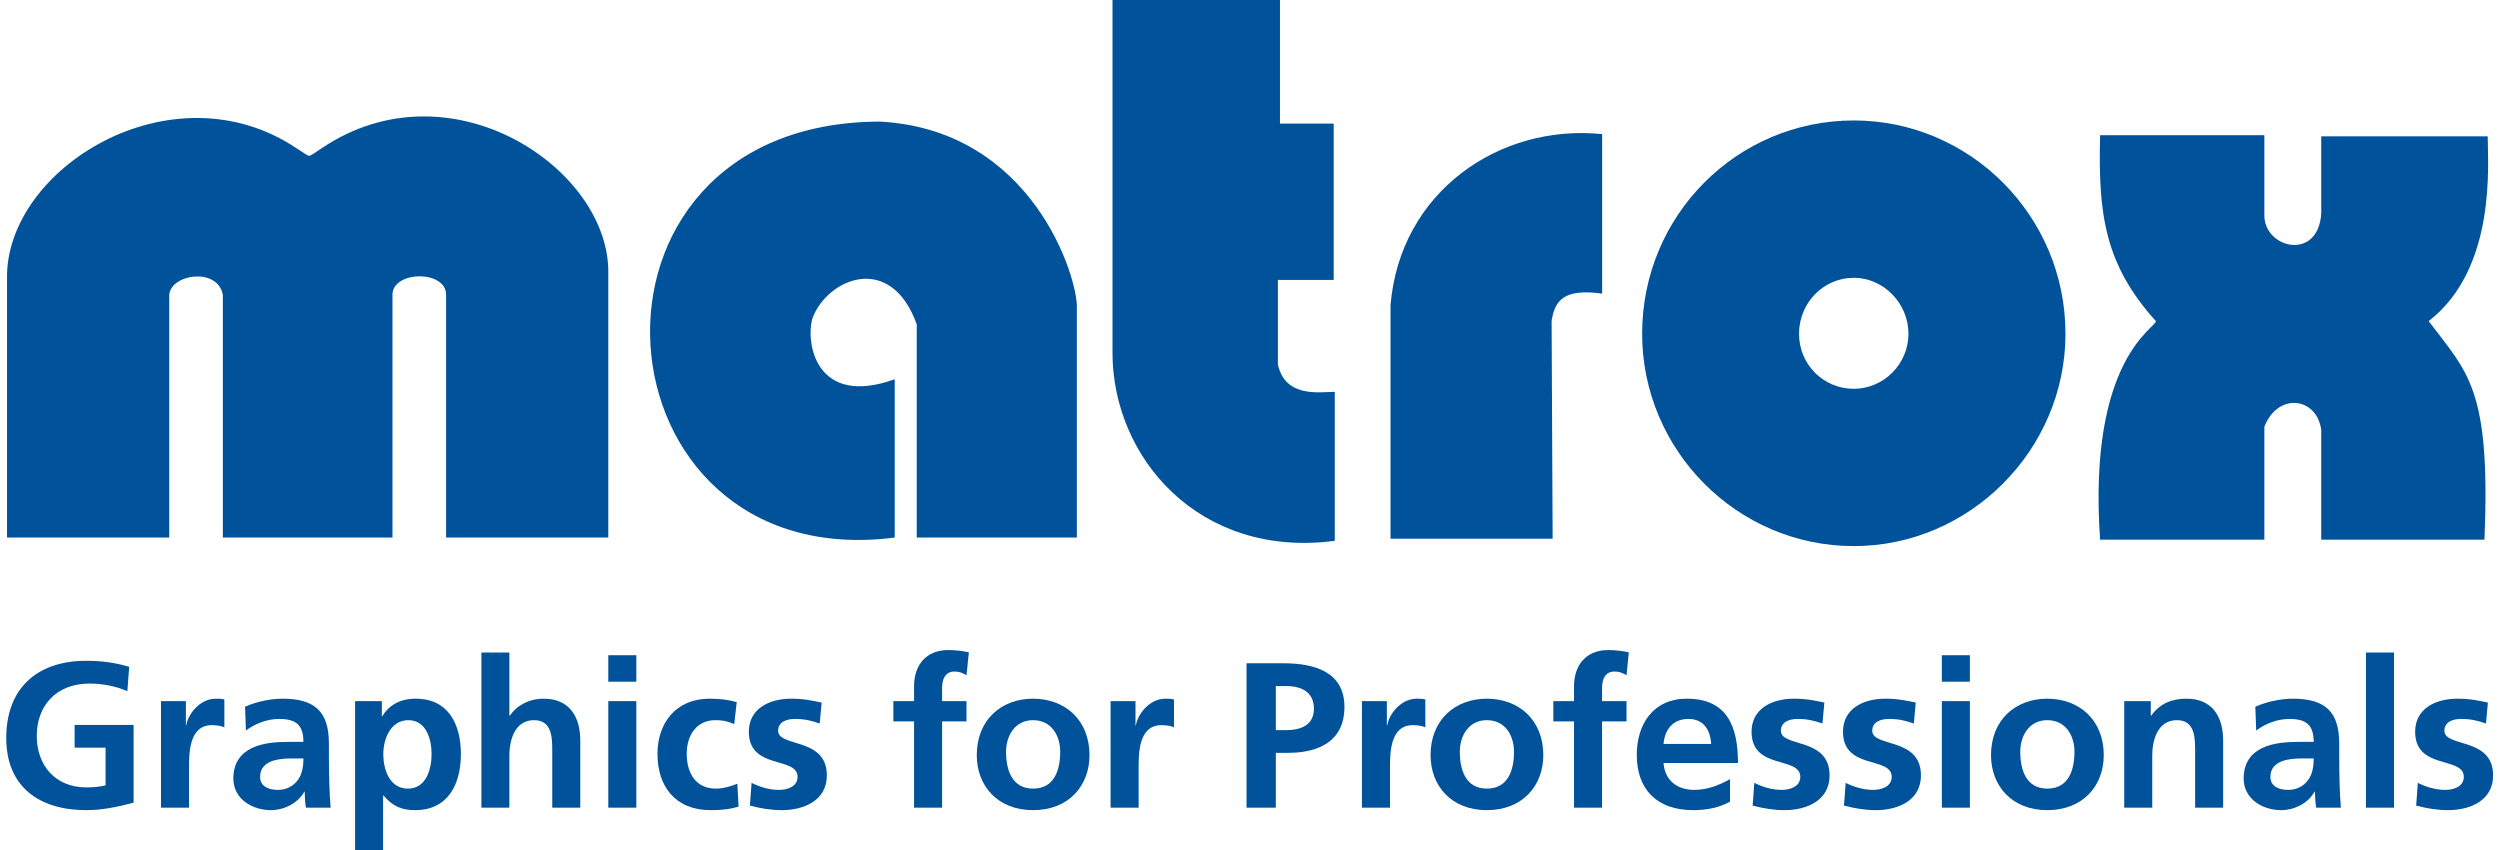<?xml version="1.0" encoding="UTF-8"?>
<svg xmlns="http://www.w3.org/2000/svg" xmlns:xlink="http://www.w3.org/1999/xlink" width="200px" height="68px" viewBox="0 0 199 68" version="1.1">
<g id="surface1">
<path style=" stroke:none;fill-rule:nonzero;fill:rgb(0%,32.549%,60.784%);fill-opacity:1;" d="M 25.25 11.852 C 24.938 12.062 24.328 12.488 24.227 12.465 C 24.121 12.461 23.793 12.234 23.219 11.859 C 13.25 5.199 -0.098 13.473 0.062 22.305 L 0.062 43.004 L 13.039 43.004 L 13.039 23.578 C 13.207 21.895 16.91 21.379 17.328 23.578 L 17.328 43.004 L 30.898 43.004 L 30.898 23.488 C 31.062 21.629 35.188 21.629 35.188 23.578 L 35.188 43.004 L 48.164 43.004 L 48.164 21.895 C 48.324 13.516 35.551 4.914 25.25 11.852 Z M 25.25 11.852 "/>
<path style=" stroke:none;fill-rule:nonzero;fill:rgb(0%,32.549%,60.784%);fill-opacity:1;" d="M 69.898 9.727 C 43.785 9.801 46.648 46.145 71.078 43.004 L 71.078 30.34 C 64.746 32.617 63.918 27.383 64.504 25.438 C 65.684 22.305 70.738 20.113 72.84 25.949 L 72.84 43.004 L 85.648 43.004 L 85.648 24.59 C 85.727 22.305 82.188 10.398 69.898 9.727 Z M 69.898 9.727 "/>
<path style=" stroke:none;fill-rule:nonzero;fill:rgb(0%,32.549%,60.784%);fill-opacity:1;" d="M 101.73 29.148 L 101.73 22.395 L 106.195 22.395 L 106.195 9.887 L 101.898 9.887 L 101.898 0 L 88.5 0 L 88.5 28.227 C 88.5 36.586 95.414 44.699 106.281 43.266 L 106.281 31.348 C 105.098 31.348 102.316 31.863 101.73 29.148 Z M 101.73 29.148 "/>
<path style=" stroke:none;fill-rule:nonzero;fill:rgb(0%,32.549%,60.784%);fill-opacity:1;" d="M 110.742 24.418 L 110.742 43.098 L 123.711 43.098 L 123.629 25.688 C 123.879 24 124.637 23.074 127.672 23.488 L 127.672 10.73 C 119.508 9.887 111.5 15.297 110.742 24.418 Z M 110.742 24.418 "/>
<path style=" stroke:none;fill-rule:nonzero;fill:rgb(0%,32.549%,60.784%);fill-opacity:1;" d="M 198.516 10.906 L 185.199 10.906 L 185.199 17.078 C 184.949 20.953 180.57 19.859 180.648 17.156 L 180.648 10.816 L 167.508 10.816 C 167.348 17.078 167.848 21.129 171.969 25.688 C 172.059 26.195 166.496 28.645 167.508 43.176 L 180.648 43.176 L 180.648 34.141 C 181.738 31.348 184.859 31.781 185.199 34.398 L 185.199 43.176 L 198.258 43.176 C 198.762 31.012 196.91 29.832 193.793 25.688 C 199.262 21.465 198.516 13.016 198.516 10.906 Z M 198.516 10.906 "/>
<path style=" stroke:none;fill-rule:nonzero;fill:rgb(0%,32.549%,60.784%);fill-opacity:1;" d="M 147.805 9.637 C 138.449 9.637 130.871 17.234 130.871 26.699 C 130.871 35.996 138.449 43.688 147.805 43.688 C 157.07 43.688 164.738 35.996 164.738 26.699 C 164.738 17.234 157.07 9.637 147.805 9.637 Z M 147.805 31.105 C 145.363 31.105 143.422 29.148 143.422 26.699 C 143.422 24.25 145.363 22.223 147.805 22.223 C 150.164 22.223 152.176 24.25 152.176 26.699 C 152.176 29.148 150.164 31.105 147.805 31.105 Z M 147.805 31.105 "/>
<path style=" stroke:none;fill-rule:nonzero;fill:rgb(0%,32.549%,60.784%);fill-opacity:1;" d="M 9.688 55.297 C 8.785 54.883 7.613 54.684 6.676 54.684 C 3.949 54.684 2.441 56.504 2.441 58.871 C 2.441 61.223 3.914 62.992 6.406 62.992 C 7.043 62.992 7.547 62.926 7.945 62.828 L 7.945 59.812 L 5.469 59.812 L 5.469 57.996 L 10.188 57.996 L 10.188 64.215 C 8.949 64.547 7.66 64.812 6.406 64.812 C 2.625 64.812 0 62.941 0 59.039 C 0 55.082 2.441 52.863 6.406 52.863 C 7.762 52.863 8.832 53.047 9.836 53.344 Z M 9.688 55.297 "/>
<path style=" stroke:none;fill-rule:nonzero;fill:rgb(0%,32.549%,60.784%);fill-opacity:1;" d="M 12.379 56.09 L 14.371 56.09 L 14.371 58.027 L 14.402 58.027 C 14.504 57.234 15.426 55.895 16.762 55.895 C 16.98 55.895 17.215 55.895 17.449 55.957 L 17.449 58.191 C 17.25 58.078 16.848 58.012 16.445 58.012 C 14.621 58.012 14.621 60.262 14.621 61.484 L 14.621 64.613 L 12.379 64.613 Z M 12.379 56.09 "/>
<path style=" stroke:none;fill-rule:nonzero;fill:rgb(0%,32.549%,60.784%);fill-opacity:1;" d="M 19.105 56.539 C 19.977 56.141 21.145 55.895 22.102 55.895 C 24.727 55.895 25.812 56.969 25.812 59.484 L 25.812 60.574 C 25.812 61.434 25.832 62.082 25.848 62.711 C 25.863 63.355 25.898 63.953 25.949 64.613 L 23.973 64.613 C 23.891 64.168 23.891 63.605 23.875 63.34 L 23.84 63.34 C 23.32 64.281 22.199 64.812 21.18 64.812 C 19.656 64.812 18.168 63.902 18.168 62.281 C 18.168 61.008 18.789 60.262 19.641 59.848 C 20.492 59.434 21.598 59.352 22.535 59.352 L 23.773 59.352 C 23.773 57.977 23.152 57.516 21.832 57.516 C 20.879 57.516 19.926 57.879 19.172 58.441 Z M 21.73 63.191 C 22.418 63.191 22.953 62.895 23.305 62.43 C 23.672 61.949 23.773 61.336 23.773 60.676 L 22.805 60.676 C 21.797 60.676 20.309 60.84 20.309 62.148 C 20.309 62.875 20.93 63.191 21.73 63.191 Z M 21.73 63.191 "/>
<path style=" stroke:none;fill-rule:nonzero;fill:rgb(0%,32.549%,60.784%);fill-opacity:1;" d="M 27.906 56.09 L 30.047 56.09 L 30.047 57.301 L 30.078 57.301 C 30.582 56.473 31.434 55.895 32.758 55.895 C 35.398 55.895 36.371 57.977 36.371 60.328 C 36.371 62.664 35.398 64.812 32.707 64.812 C 31.754 64.812 30.969 64.582 30.18 63.637 L 30.148 63.637 L 30.148 68.09 L 27.906 68.09 Z M 30.164 60.328 C 30.164 61.535 30.648 63.09 32.137 63.09 C 33.609 63.09 34.027 61.504 34.027 60.328 C 34.027 59.188 33.625 57.613 32.172 57.613 C 30.734 57.613 30.164 59.137 30.164 60.328 Z M 30.164 60.328 "/>
<path style=" stroke:none;fill-rule:nonzero;fill:rgb(0%,32.549%,60.784%);fill-opacity:1;" d="M 38.012 52.203 L 40.25 52.203 L 40.25 57.25 L 40.285 57.25 C 40.855 56.422 41.824 55.895 42.996 55.895 C 45.035 55.895 45.922 57.316 45.922 59.234 L 45.922 64.613 L 43.68 64.613 L 43.68 60.062 C 43.68 59.02 43.664 57.613 42.227 57.613 C 40.602 57.613 40.25 59.352 40.25 60.445 L 40.25 64.613 L 38.012 64.613 Z M 38.012 52.203 "/>
<path style=" stroke:none;fill-rule:nonzero;fill:rgb(0%,32.549%,60.784%);fill-opacity:1;" d="M 48.164 52.418 L 50.406 52.418 L 50.406 54.535 L 48.164 54.535 Z M 48.164 56.09 L 50.406 56.09 L 50.406 64.613 L 48.164 64.613 Z M 48.164 56.09 "/>
<path style=" stroke:none;fill-rule:nonzero;fill:rgb(0%,32.549%,60.784%);fill-opacity:1;" d="M 58.238 57.93 C 57.836 57.746 57.398 57.613 56.715 57.613 C 55.324 57.613 54.438 58.703 54.438 60.312 C 54.438 61.883 55.191 63.09 56.766 63.09 C 57.398 63.09 58.102 62.859 58.488 62.695 L 58.586 64.531 C 57.934 64.73 57.266 64.812 56.348 64.812 C 53.52 64.812 52.098 62.91 52.098 60.312 C 52.098 57.848 53.566 55.895 56.262 55.895 C 57.164 55.895 57.816 55.992 58.438 56.172 Z M 58.238 57.93 "/>
<path style=" stroke:none;fill-rule:nonzero;fill:rgb(0%,32.549%,60.784%);fill-opacity:1;" d="M 65.078 57.879 C 64.391 57.648 63.891 57.516 63.07 57.516 C 62.469 57.516 61.75 57.73 61.75 58.457 C 61.75 59.812 65.648 58.953 65.648 62.031 C 65.648 64.016 63.859 64.812 62.035 64.812 C 61.18 64.812 60.309 64.664 59.492 64.449 L 59.625 62.629 C 60.328 62.977 61.062 63.191 61.832 63.191 C 62.402 63.191 63.305 62.977 63.305 62.148 C 63.305 60.477 59.406 61.617 59.406 58.539 C 59.406 56.703 61.031 55.895 62.785 55.895 C 63.84 55.895 64.527 56.059 65.23 56.207 Z M 65.078 57.879 "/>
<path style=" stroke:none;fill-rule:nonzero;fill:rgb(0%,32.549%,60.784%);fill-opacity:1;" d="M 72.625 57.711 L 70.969 57.711 L 70.969 56.09 L 72.625 56.09 L 72.625 54.898 C 72.625 53.195 73.594 52.004 75.367 52.004 C 75.938 52.004 76.57 52.086 77.008 52.188 L 76.82 54.023 C 76.621 53.906 76.336 53.723 75.852 53.723 C 75.098 53.723 74.867 54.371 74.867 55.031 L 74.867 56.09 L 76.82 56.09 L 76.82 57.711 L 74.867 57.711 L 74.867 64.613 L 72.625 64.613 Z M 72.625 57.711 "/>
<path style=" stroke:none;fill-rule:nonzero;fill:rgb(0%,32.549%,60.784%);fill-opacity:1;" d="M 82.145 55.895 C 84.703 55.895 86.66 57.598 86.66 60.41 C 86.66 62.859 85.004 64.812 82.145 64.812 C 79.297 64.812 77.641 62.859 77.641 60.41 C 77.641 57.598 79.598 55.895 82.145 55.895 Z M 82.145 63.09 C 83.867 63.09 84.316 61.57 84.316 60.145 C 84.316 58.84 83.613 57.613 82.145 57.613 C 80.688 57.613 79.984 58.871 79.984 60.145 C 79.984 61.555 80.438 63.09 82.145 63.09 Z M 82.145 63.09 "/>
<path style=" stroke:none;fill-rule:nonzero;fill:rgb(0%,32.549%,60.784%);fill-opacity:1;" d="M 88.348 56.09 L 90.34 56.09 L 90.34 58.027 L 90.375 58.027 C 90.473 57.234 91.395 55.895 92.734 55.895 C 92.949 55.895 93.184 55.895 93.418 55.957 L 93.418 58.191 C 93.219 58.078 92.816 58.012 92.414 58.012 C 90.59 58.012 90.59 60.262 90.59 61.484 L 90.59 64.613 L 88.348 64.613 Z M 88.348 56.09 "/>
<path style=" stroke:none;fill-rule:nonzero;fill:rgb(0%,32.549%,60.784%);fill-opacity:1;" d="M 99.223 53.062 L 102.184 53.062 C 104.727 53.062 107.055 53.789 107.055 56.555 C 107.055 59.25 105.062 60.227 102.555 60.227 L 101.566 60.227 L 101.566 64.613 L 99.223 64.613 Z M 101.566 58.41 L 102.387 58.41 C 103.555 58.41 104.613 58.027 104.613 56.688 C 104.613 55.348 103.59 54.883 102.387 54.883 L 101.566 54.883 Z M 101.566 58.41 "/>
<path style=" stroke:none;fill-rule:nonzero;fill:rgb(0%,32.549%,60.784%);fill-opacity:1;" d="M 108.457 56.09 L 110.449 56.09 L 110.449 58.027 L 110.484 58.027 C 110.582 57.234 111.504 55.895 112.84 55.895 C 113.059 55.895 113.293 55.895 113.527 55.957 L 113.527 58.191 C 113.328 58.078 112.926 58.012 112.523 58.012 C 110.699 58.012 110.699 60.262 110.699 61.484 L 110.699 64.613 L 108.457 64.613 Z M 108.457 56.09 "/>
<path style=" stroke:none;fill-rule:nonzero;fill:rgb(0%,32.549%,60.784%);fill-opacity:1;" d="M 118.445 55.895 C 121.008 55.895 122.965 57.598 122.965 60.41 C 122.965 62.859 121.305 64.812 118.445 64.812 C 115.602 64.812 113.945 62.859 113.945 60.41 C 113.945 57.598 115.902 55.895 118.445 55.895 Z M 118.445 63.09 C 120.172 63.09 120.621 61.57 120.621 60.145 C 120.621 58.84 119.918 57.613 118.445 57.613 C 116.988 57.613 116.285 58.871 116.285 60.145 C 116.285 61.555 116.738 63.09 118.445 63.09 Z M 118.445 63.09 "/>
<path style=" stroke:none;fill-rule:nonzero;fill:rgb(0%,32.549%,60.784%);fill-opacity:1;" d="M 125.422 57.711 L 123.766 57.711 L 123.766 56.09 L 125.422 56.09 L 125.422 54.898 C 125.422 53.195 126.391 52.004 128.168 52.004 C 128.734 52.004 129.371 52.086 129.805 52.188 L 129.621 54.023 C 129.422 53.906 129.137 53.723 128.652 53.723 C 127.898 53.723 127.664 54.371 127.664 55.031 L 127.664 56.09 L 129.621 56.09 L 129.621 57.711 L 127.664 57.711 L 127.664 64.613 L 125.422 64.613 Z M 125.422 57.711 "/>
<path style=" stroke:none;fill-rule:nonzero;fill:rgb(0%,32.549%,60.784%);fill-opacity:1;" d="M 137.902 64.133 C 137.082 64.582 136.145 64.812 134.941 64.812 C 132.098 64.812 130.441 63.191 130.441 60.395 C 130.441 57.93 131.762 55.895 134.441 55.895 C 137.637 55.895 138.539 58.062 138.539 61.039 L 132.582 61.039 C 132.684 62.414 133.652 63.191 135.043 63.191 C 136.129 63.191 137.066 62.793 137.902 62.332 Z M 136.395 59.516 C 136.328 58.441 135.828 57.516 134.574 57.516 C 133.32 57.516 132.684 58.375 132.582 59.516 Z M 136.395 59.516 "/>
<path style=" stroke:none;fill-rule:nonzero;fill:rgb(0%,32.549%,60.784%);fill-opacity:1;" d="M 145.297 57.879 C 144.613 57.648 144.109 57.516 143.289 57.516 C 142.688 57.516 141.969 57.73 141.969 58.457 C 141.969 59.812 145.867 58.953 145.867 62.031 C 145.867 64.016 144.078 64.812 142.254 64.812 C 141.398 64.812 140.531 64.664 139.711 64.449 L 139.844 62.629 C 140.547 62.977 141.281 63.191 142.051 63.191 C 142.621 63.191 143.523 62.977 143.523 62.148 C 143.523 60.477 139.625 61.617 139.625 58.539 C 139.625 56.703 141.246 55.895 143.004 55.895 C 144.059 55.895 144.746 56.059 145.449 56.207 Z M 145.297 57.879 "/>
<path style=" stroke:none;fill-rule:nonzero;fill:rgb(0%,32.549%,60.784%);fill-opacity:1;" d="M 152.609 57.879 C 151.922 57.648 151.418 57.516 150.602 57.516 C 149.996 57.516 149.281 57.73 149.281 58.457 C 149.281 59.812 153.176 58.953 153.176 62.031 C 153.176 64.016 151.387 64.812 149.562 64.812 C 148.711 64.812 147.84 64.664 147.02 64.449 L 147.152 62.629 C 147.855 62.977 148.594 63.191 149.363 63.191 C 149.93 63.191 150.836 62.977 150.836 62.148 C 150.836 60.477 146.938 61.617 146.938 58.539 C 146.938 56.703 148.559 55.895 150.316 55.895 C 151.367 55.895 152.055 56.059 152.758 56.207 Z M 152.609 57.879 "/>
<path style=" stroke:none;fill-rule:nonzero;fill:rgb(0%,32.549%,60.784%);fill-opacity:1;" d="M 154.848 52.418 L 157.09 52.418 L 157.09 54.535 L 154.848 54.535 Z M 154.848 56.09 L 157.09 56.09 L 157.09 64.613 L 154.848 64.613 Z M 154.848 56.09 "/>
<path style=" stroke:none;fill-rule:nonzero;fill:rgb(0%,32.549%,60.784%);fill-opacity:1;" d="M 163.281 55.895 C 165.84 55.895 167.801 57.598 167.801 60.41 C 167.801 62.859 166.141 64.812 163.281 64.812 C 160.438 64.812 158.781 62.859 158.781 60.41 C 158.781 57.598 160.738 55.895 163.281 55.895 Z M 163.281 63.09 C 165.004 63.09 165.457 61.57 165.457 60.145 C 165.457 58.84 164.754 57.613 163.281 57.613 C 161.824 57.613 161.121 58.871 161.121 60.145 C 161.121 61.555 161.574 63.09 163.281 63.09 Z M 163.281 63.09 "/>
<path style=" stroke:none;fill-rule:nonzero;fill:rgb(0%,32.549%,60.784%);fill-opacity:1;" d="M 169.438 56.09 L 171.562 56.09 L 171.562 57.25 L 171.598 57.25 C 172.297 56.273 173.254 55.895 174.426 55.895 C 176.465 55.895 177.352 57.316 177.352 59.234 L 177.352 64.613 L 175.109 64.613 L 175.109 60.062 C 175.109 59.02 175.094 57.613 173.656 57.613 C 172.031 57.613 171.68 59.352 171.68 60.445 L 171.68 64.613 L 169.438 64.613 Z M 169.438 56.09 "/>
<path style=" stroke:none;fill-rule:nonzero;fill:rgb(0%,32.549%,60.784%);fill-opacity:1;" d="M 179.926 56.539 C 180.797 56.141 181.969 55.895 182.922 55.895 C 185.551 55.895 186.637 56.969 186.637 59.484 L 186.637 60.574 C 186.637 61.434 186.652 62.082 186.668 62.711 C 186.688 63.355 186.719 63.953 186.77 64.613 L 184.797 64.613 C 184.711 64.168 184.711 63.605 184.695 63.34 L 184.66 63.34 C 184.145 64.281 183.023 64.812 182 64.812 C 180.48 64.812 178.992 63.902 178.992 62.281 C 178.992 61.008 179.609 60.262 180.465 59.848 C 181.316 59.434 182.422 59.352 183.355 59.352 L 184.594 59.352 C 184.594 57.977 183.977 57.516 182.656 57.516 C 181.699 57.516 180.746 57.879 179.996 58.441 Z M 182.555 63.191 C 183.238 63.191 183.777 62.895 184.129 62.43 C 184.496 61.949 184.594 61.336 184.594 60.676 L 183.625 60.676 C 182.621 60.676 181.133 60.84 181.133 62.148 C 181.133 62.875 181.75 63.191 182.555 63.191 Z M 182.555 63.191 "/>
<path style=" stroke:none;fill-rule:nonzero;fill:rgb(0%,32.549%,60.784%);fill-opacity:1;" d="M 188.777 52.203 L 191.02 52.203 L 191.02 64.613 L 188.777 64.613 Z M 188.777 52.203 "/>
<path style=" stroke:none;fill-rule:nonzero;fill:rgb(0%,32.549%,60.784%);fill-opacity:1;" d="M 198.379 57.879 C 197.695 57.648 197.191 57.516 196.371 57.516 C 195.77 57.516 195.051 57.73 195.051 58.457 C 195.051 59.812 198.949 58.953 198.949 62.031 C 198.949 64.016 197.16 64.812 195.336 64.812 C 194.48 64.812 193.613 64.664 192.793 64.449 L 192.926 62.629 C 193.629 62.977 194.367 63.191 195.137 63.191 C 195.703 63.191 196.605 62.977 196.605 62.148 C 196.605 60.477 192.711 61.617 192.711 58.539 C 192.711 56.703 194.332 55.895 196.086 55.895 C 197.141 55.895 197.828 56.059 198.531 56.207 Z M 198.379 57.879 "/>
</g>
</svg>
